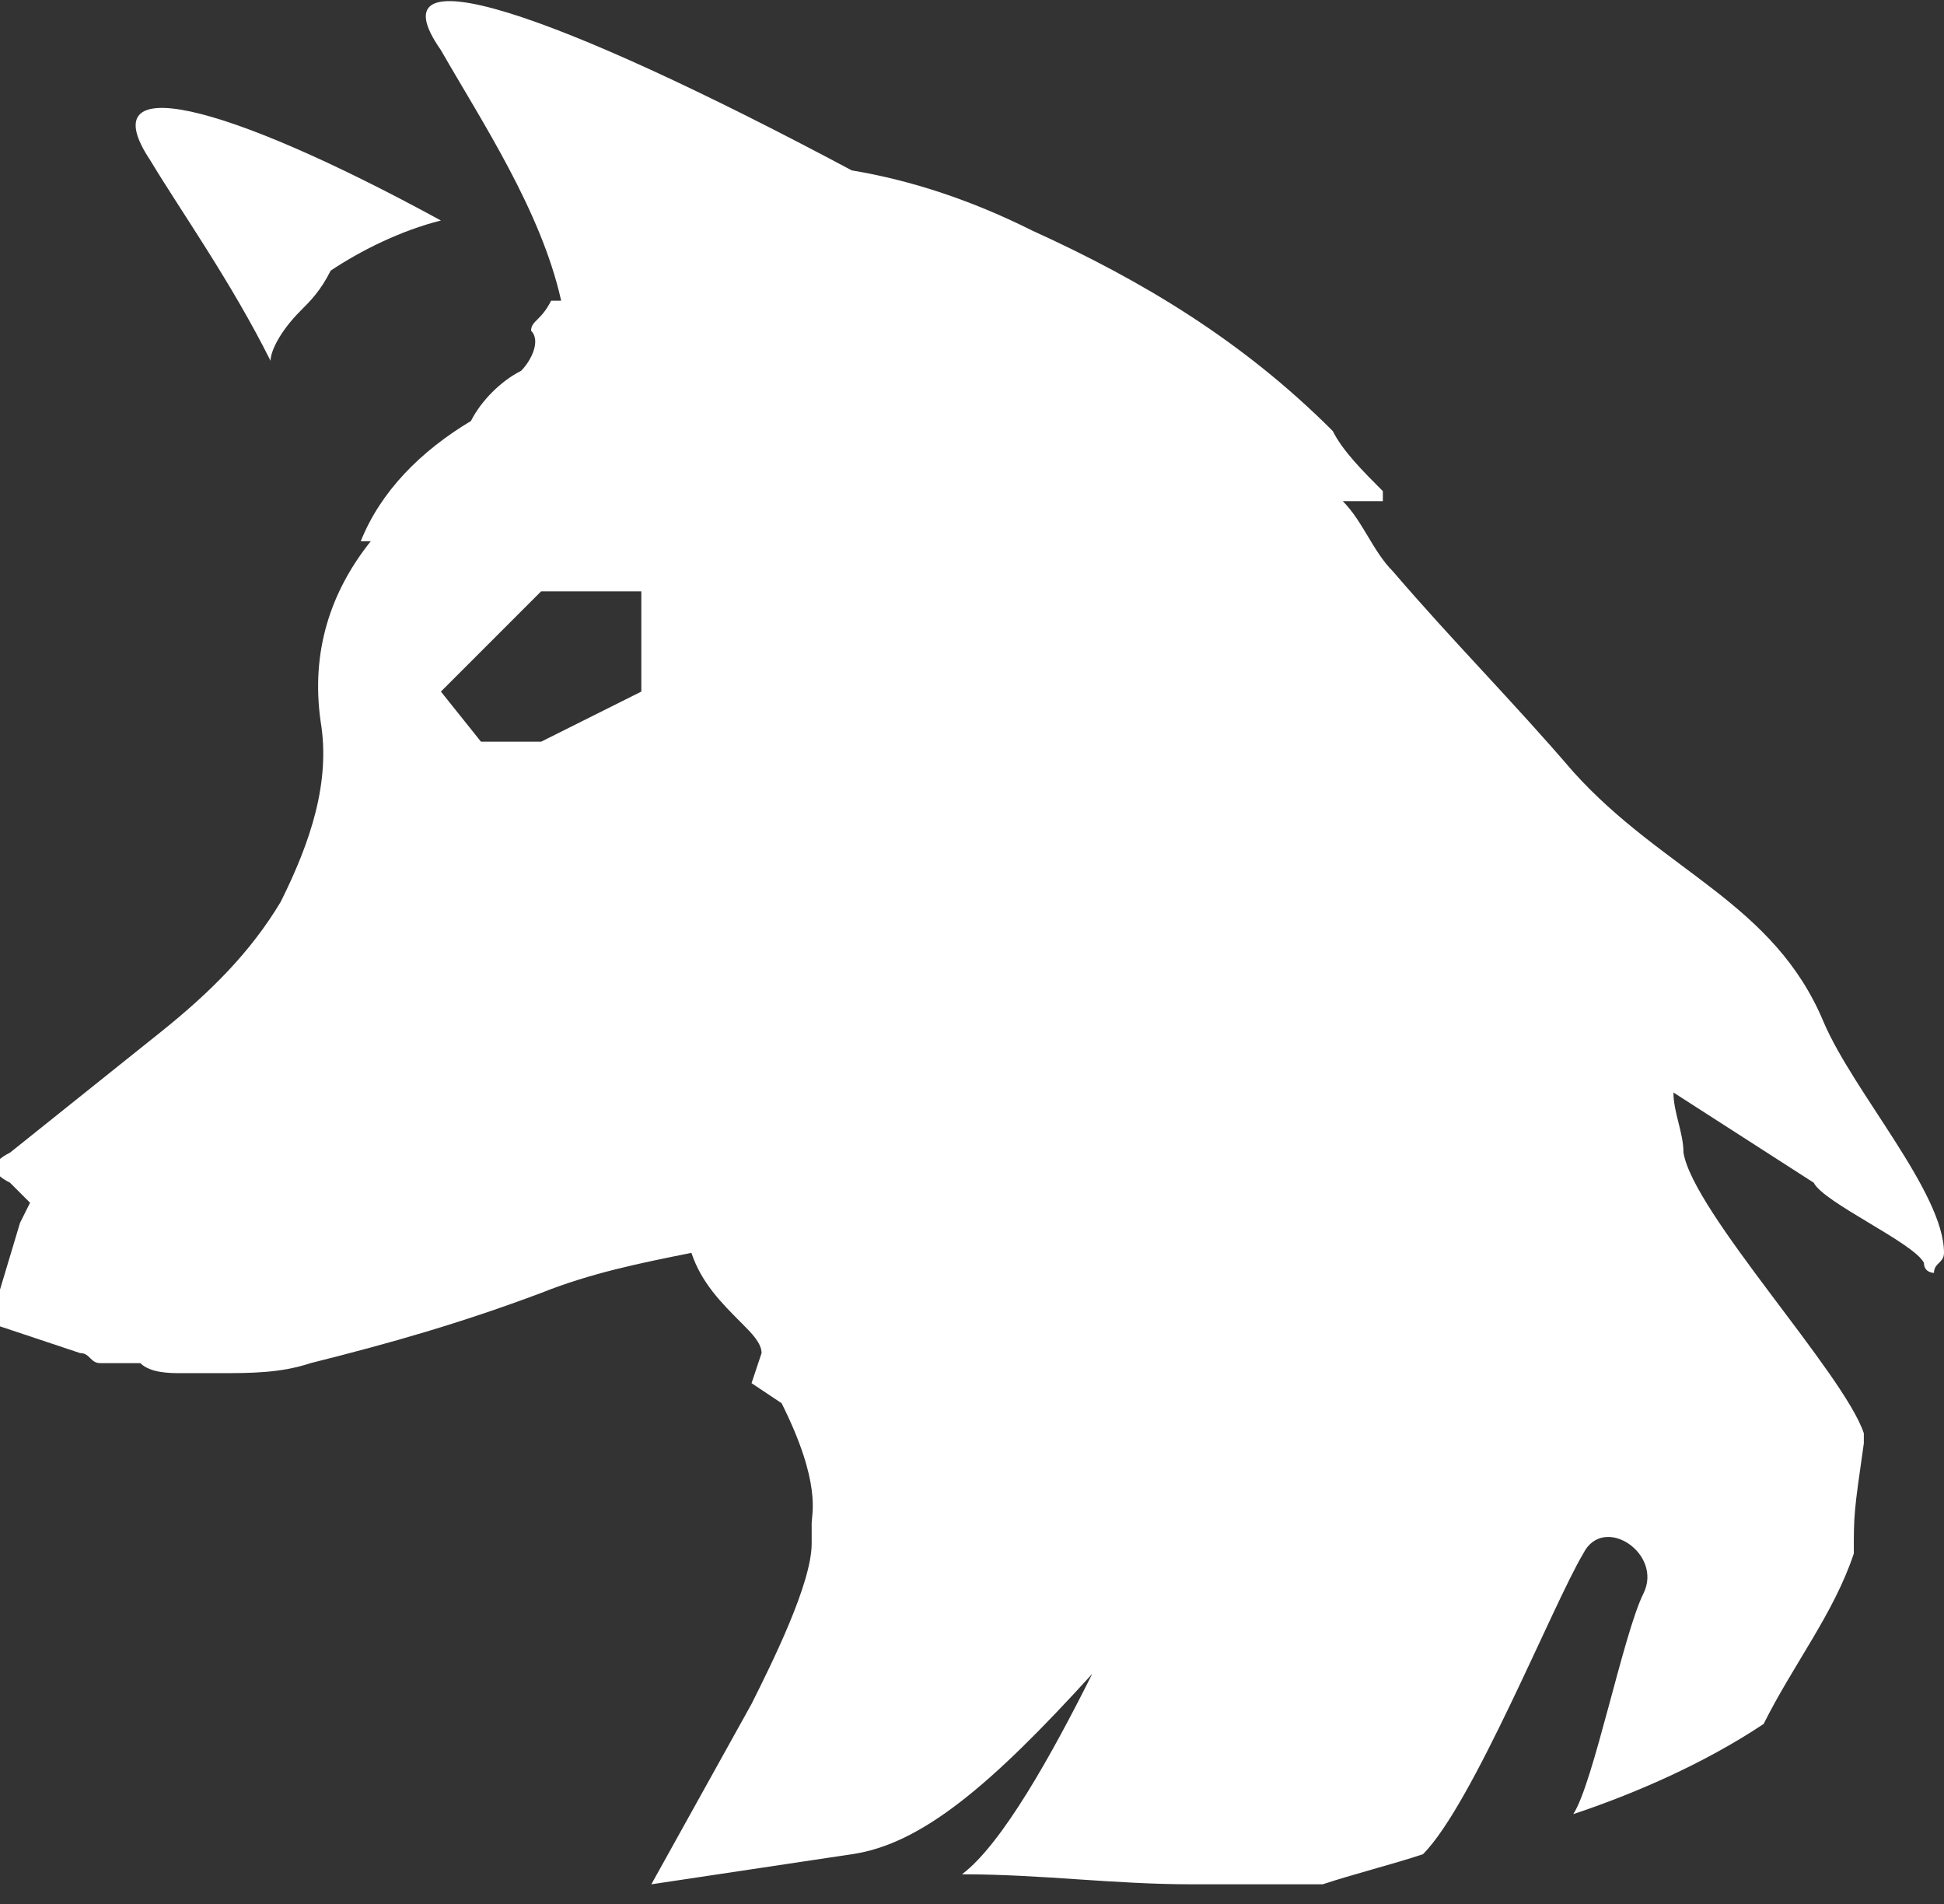 <?xml version="1.0" encoding="utf-8"?>
<!-- Generator: Adobe Illustrator 20.0.0, SVG Export Plug-In . SVG Version: 6.00 Build 0)  -->
<svg version="1.1" id="Layer_1" xmlns="http://www.w3.org/2000/svg" xmlns:xlink="http://www.w3.org/1999/xlink" x="0px" y="0px"
	 viewBox="0 0 19.4 19" style="enable-background:new 0 0 19.4 19;" xml:space="preserve">
<rect x="0" y="0" width="19.4" height="19" fill="#333333" stroke="none"/>
<style type="text/css">
	.st0{fill:#FFFFFF;}
</style>
<g>
	<path class="st0" d="M-215.6,8.8c0,0,1.5,1.4,4.2,0.9c0,0-0.5-2.7-4.2-2.6c0,0,1.4-2.4-1.2-4.9c-2.7-2.5-7.6-2.9-7.6-2.9
		s6.7,3.5,5.9,5.9c0,0-3.2,1.2-3.5,3c-0.3,1.8-0.7,2.7-3.3,4.3c0,0-1.1,1-0.9,1.5c0.1,0.5,2.7,3.5,3.9,3.4s4-0.9,6.1-0.5
		c2.1,0.5,3.8-3.3,2.4-5.4S-215.6,8.8-215.6,8.8z M-220.8,10.9c1.3-2.4,3.6-2.7,3.6-2.7C-217.7,11.8-220.8,10.9-220.8,10.9z"/>
	<path class="st0" d="M-214.3,4.2c0.3,0.8,0.3,1.5,0.1,2.1c2.6,0.4,3.6,2.2,3.8,3.2l0.2,0.8l-0.8,0.2c-0.5,0.1-0.9,0.1-1.4,0.1h0
		c-0.3,0-0.7,0-1-0.1c0.1,0.2,0.3,0.4,0.4,0.6c0.9,1.3,0.9,3.1,0.1,4.7c-0.1,0.3-0.3,0.5-0.5,0.8c2.3,0.9,1.5,2.4,3.6,2.4
		s3.6-12.7,0-14.4C-210.6,4.1-213.1,4.1-214.3,4.2z"/>
	<path class="st0" d="M-221.9,5.8l1.8-1.5c-1.8-0.2-5.9-4.2-5.8-4C-225.3,3.4-221.9,5.8-221.9,5.8z"/>
</g>
<g>
	<path class="st0" d="M-79.2,15.7c0-0.4,0-0.7,0-1c0.3,0.1,0.5,0.3,0.9,0.4c-0.7-2-0.3-3.6,1.2-5c-0.6-0.4-1.1-0.8-1.6-1.2
		c-0.1,0.7-0.2,1.2-0.2,1.7c-0.1,0-0.2,0-0.3,0c-0.1-0.6-0.3-1.2-0.4-1.7c-0.5-0.1-1-0.2-1.5-0.3c0.1,0.2,0.3,0.5,0.3,0.7
		c-0.1,0.6,0.2,0.8,0.5,1.1c0.9,0.7,1.3,1.7,1.1,2.9c-0.1,0.8-1.6,1.3-1.3,2.3c0,0,0,0.1,0.1,0.1C-80.4,15.6-79.4,15.7-79.2,15.7z"
		/>
	<path class="st0" d="M-81.3,8.6C-81.2,8.6-81.2,8.6-81.3,8.6C-81.2,8.6-81.2,8.6-81.3,8.6L-81.3,8.6z"/>
	<path class="st0" d="M-71.1,1.9C-71.7,1.7-72.5,1-73,1.1c-0.9,0-2.6,1.5-3.3,2.1c1.4-0.2,3.9-0.9,5-1.1C-71.2,2-71.2,2-71.1,1.9z"
		/>
	<path class="st0" d="M-63.6,10.3c-0.6-1.7-0.9-3.5-2.5-4.3c-1.1,1.3-1.2,1.4-2.2,1.2c0.2-0.1,0.4-0.1,0.5-0.2
		c0.6-0.3,1.2-0.7,1.3-1.6c0.1-0.8,0-1.6-0.6-2.2C-67.5,2.7-68,2.6-68.5,3c-0.4,0.3-0.8,0.5-1.1,0.8c0,0.1-0.1,0.1-0.2,0.1
		C-70,3.9-70,4-70.1,4.1c0-0.1-0.1-0.1-0.1-0.2c0,0,0.1-0.1,0.1-0.1c-0.1-0.1-0.2-0.3-0.3-0.4c-0.1,0-0.3,0-0.4,0
		c-1.1-0.2-2.1,0-3.2,0.3c-1.3,0.3-2.5,0.7-3.8,0.8c-0.2,0-0.3,0.1-0.5,0.1c0,0,0,0,0,0.1c0.1,0.3,0,0.7-0.2,1c0.1,0,0.2,0,0.3-0.1
		l0,0.2c-1.4,0.5-2.8,0.9-4.3,1.4c0.2,0.7,0.4,1.3,0.6,1.8c0.2-0.2,0.4-0.3,0.5-0.4c-0.1-0.4,0.1-0.3,0.3-0.3
		c0.7,0.1,1.4,0.3,2.1,0.4c1.4,0.2,2.1,1.2,2.5,2.7c0.3,1.2-0.2,2.2-0.9,3c0,0-0.1,0.1-0.1,0.2c-0.3,1.7-1.2,2.2-2.7,2
		c0.7,0.6,1.4,0.8,2.1,0.5c0.6-0.2,1.2-0.5,1.9-0.6c1.2-0.3,2.4-0.7,3.6-0.2c0.8,0.4,1.5,1.2,2.3,1.7c0.9,0.6,1.7,1.2,2.6,1.7
		c0.2-0.5,0.3-1,0.5-1.5c0.2-0.7,0.6-1.4,0.7-2.1c0-0.2,0.2-0.3,0.3-0.2c0.2-0.3,0.3-0.7,0.5-1.1c0.1,0.5,0.2,0.8,0.3,1.3
		c0.2-0.4,0.3-0.7,0.4-1c0.3-1.2,0.6-2.4,0.7-3.6c0.1-0.7-0.2-1.5-0.4-2.1C-64.4,9.5-64,9.9-63.6,10.3z M-76.9,8.2
		c0.4-0.6,0.8-2.1,1.2-2.1c1.3-0.1,1.5,1.4,2,2.1C-74.6,8.3-75.9,8.2-76.9,8.2z M-70.3,7.1c0.4-0.8,1.1-2.7,1.5-3.5
		c0,0,0.5,0.3,0.7,0.4c0.1,0,0.1,0.1,0.1,0.1c-0.1,0.4-0.2,0.8-0.3,1.2c0.1,0,0.3,0.2,0.5,0.3c0.2,0.1,0.3,0.2,0.4,0.2
		C-67.9,6.1-69.8,6.9-70.3,7.1z"/>
	<path class="st0" d="M-82.2,5.6c0.1,0,0.1,0,0.2,0c0,0,0,0,0,0c0.1,0,0.1,0,0.2,0c0,0,0,0,0,0c0,0,0,0,0.1,0c0,0,0,0,0,0
		c0,0,0,0,0,0c0,0,0,0,0,0c0,0,0,0,0,0c0,0,0,0,0,0c0,0,0,0,0-0.1c0,0,0,0,0,0c0,0,0,0,0-0.1c0,0,0,0,0-0.1c0,0,0-0.1,0-0.1
		c0,0,0,0,0-0.1c0,0,0-0.1,0-0.1c0,0,0,0,0-0.1c0-0.1,0-0.2,0-0.3c0.3,0.2,0.4,0.4,0.5,0.4c0.1,0,0.3,0,0.4,0c0.1,0,0.2,0,0.4,0
		c0,0,0,0,0,0c0,0,0,0,0,0c0.1,0,0.1,0,0.2,0c0,0,0,0,0,0c0.1,0,0.1,0,0.1-0.1c0.1-0.2,0.1-0.3,0.1-0.5c-0.1-0.3-0.4-0.5-0.7-0.7
		c-0.1-0.1-0.3-0.1-0.4-0.2c0,0-0.1,0-0.1,0c-0.1,0-0.2,0-0.2,0c-0.1,0-0.2,0-0.3,0c0,0,0,0,0,0c-0.1,0-0.2,0.1-0.2,0.1
		c0,0,0,0-0.1,0.1c-0.1,0-0.1,0.1-0.2,0.2c0,0,0,0,0,0c-0.1,0.1-0.2,0.2-0.2,0.3c0,0,0,0.1-0.1,0.1c-0.1,0.1-0.1,0.2-0.2,0.3
		c0,0,0,0.1-0.1,0.1c-0.1,0.2-0.1,0.3-0.2,0.5c0.1,0,0.1,0,0.2,0c0,0,0,0,0,0C-82.3,5.6-82.2,5.6-82.2,5.6z"/>
</g>
<g>
	<path class="st0" d="M2.7,3.6L2.7,3.6C2.7,3.5,2.8,3.3,3,3.1c0,0,0,0,0,0C3.1,3,3.2,2.9,3.3,2.7c0,0,0,0,0,0C3.6,2.5,4,2.3,4.4,2.2
		C2.2,1,0.9,0.7,1.5,1.6C1.8,2.1,2.3,2.8,2.7,3.6z"/>
	<path class="st0" d="M14,4.9L14,4.9C14,4.9,14,4.9,14,4.9z"/>
	<path class="st0" d="M18.2,10.2c-0.5-1.2-1.6-1.5-2.5-2.5c-0.6-0.7-1.2-1.3-1.8-2c-0.2-0.2-0.3-0.5-0.5-0.7c0.1,0,0.2,0,0.3,0
		c0,0,0.1,0,0.1,0c0,0,0-0.1,0-0.1c-0.2-0.2-0.4-0.4-0.5-0.6c-0.9-0.9-1.9-1.5-3-2C9.7,2,9.1,1.8,8.5,1.7C5.5,0.1,3.7-0.5,4.4,0.5
		c0.4,0.7,1,1.6,1.2,2.5c0,0-0.1,0-0.1,0C5.4,3.2,5.3,3.2,5.3,3.3c0.1,0.1,0,0.3-0.1,0.4C5,3.8,4.8,4,4.7,4.2
		C4.2,4.5,3.8,4.9,3.6,5.4c0,0,0.1,0,0.1,0C3.3,5.9,3.1,6.5,3.2,7.2C3.3,7.8,3.1,8.4,2.8,9c-0.3,0.5-0.7,0.9-1.2,1.3
		c-0.5,0.4-1,0.8-1.5,1.2c-0.2,0.1-0.2,0.2,0,0.3c0.1,0.1,0.1,0.1,0.2,0.2l-0.1,0.2l-0.3,1l0.9,0.3c0.1,0,0.1,0.1,0.2,0.1l0.1,0
		l0.2,0c0,0,0.1,0,0.1,0c0.1,0.1,0.3,0.1,0.4,0.1h0l0.1,0c0.1,0,0.2,0,0.3,0c0.3,0,0.6,0,0.9-0.1c0.8-0.2,1.5-0.4,2.3-0.7
		c0.5-0.2,1-0.3,1.5-0.4c0.1,0.3,0.3,0.5,0.5,0.7c0.1,0.1,0.2,0.2,0.2,0.3l-0.1,0.3L7.8,14c0.4,0.8,0.3,1.1,0.3,1.2l0,0.1l0,0.1
		c0,0.4-0.4,1.2-0.6,1.6l-1,1.8l2-0.3c0.7-0.1,1.4-0.7,2.4-1.8c-0.4,0.8-0.9,1.7-1.3,2c0.8,0,1.5,0.1,2.3,0.1c0.4,0,0.7,0,1.1,0
		c0.1,0,0.1,0,0.2,0c0.3-0.1,0.7-0.2,1-0.3c0.5-0.5,1.3-2.5,1.6-3c0.2-0.4,0.8,0,0.6,0.4c-0.2,0.4-0.5,1.9-0.7,2.2
		c0.6-0.2,1.3-0.5,1.9-0.9c0.3-0.6,0.7-1.1,0.9-1.7c0-0.4,0-0.4,0.1-1.1c0,0,0-0.1,0-0.1c-0.2-0.6-1.7-2.2-1.8-2.8
		c0-0.2-0.1-0.4-0.1-0.6c0,0,1.4,0.9,1.4,0.9c0.1,0.2,1,0.6,1.1,0.8c0,0.1,0.1,0.1,0.1,0.1c0-0.1,0.1-0.1,0.1-0.2
		C19.4,11.9,18.5,10.9,18.2,10.2z M4.4,6.9l1-1h1v1l-1,0.5H4.8L4.4,6.9z"/>
</g>
<g>
	<path class="st0" d="M85,7.1c0.4,0.2,0.7,0.4,1,0.7c1.3-0.2,2.9-0.2,3.7-3.2C90.1,3,91,2.1,92,1.6c-0.3,0-0.5-0.1-0.8-0.1
		c0.6-0.3,0.7-0.6,0.7-0.6C91.6,1,91.4,1,91.4,1c0.8-0.3,0.9-0.7,0.9-0.7c-0.4,0.1-0.4,0-0.4,0c0.5-0.2,0.7-0.5,0.7-0.5
		c-0.2,0-0.5,0.2-0.5,0.2c0.3-0.3,1.2-0.7,1.2-0.7c-3-0.2-5.2,1.6-6.1,2.7c-1.9,1-2.7,2.9-2.5,4.9L85,7.1z"/>
	<path class="st0" d="M90.8,5.6c-0.1,0.4-0.2,0.7-0.3,1c0,0,0.1,0,0.1,0c0.6,0,1.7,0.5,1.7,1.1s-0.8,1.7-1.4,1.7
		c-0.5,0-1.3-0.6-1.4-1.1c-0.6,0.6-1.3,0.5-1.8,0.5c0.5,0.7,0.1,1.5,0.1,1.6l0.3,0.3l-0.6,0.1l0.1,0.2l0,0c0,0,2.7,1.6,4.7,1.4
		c1.9-0.2,2.5-2.2,2.6-2.3L95,9.6l0.2,0.4c0.1,0.2,0.3,0.4,0.4,0.6C95.4,9.9,95,9.2,95,9.2L95.3,9c-0.1-0.3-0.2-0.5-0.2-0.5l0.3-0.2
		C95.2,7.8,95,7.6,95,7.6l-1.2-1.1l0.8,0.4l0.2-0.3c0,0,0,0,0.1,0c0.1,0,0.2,0.1,0.3,0.1c-0.4-0.3-0.6-0.5-0.6-0.5l-0.8-0.7l0.9,0.3
		c-1-0.6-2.5-1.2-3.2-1.4l0.1-0.2C91.1,4.5,90.9,5,90.8,5.6z"/>
	<path class="st0" d="M85.6,10.8c0,0,0-0.9-0.4-1.7c-0.1-0.2-0.3-0.5-0.5-0.7C84.5,8.1,84.3,8,84,7.8c0,0-1.7,2.3-0.3,4.6
		c0.1,0.1,0.2,0.3,0.3,0.4c0,0,0-0.3,0.2-0.7C84.4,11.6,84.8,10.9,85.6,10.8z"/>
	<path class="st0" d="M101.1,13.6c0,0,0.2,0.1,0.5,0.5c0,0-0.3-2.5-1.8-3.6c0,0,0.8,0,1.2,0.5c0,0-0.2-1.4-1.1-1.9
		c0,0,0.7,0,0.9,0.2c0,0-0.4-1.6-1.7-2.1c0,0,0.6,0,0.7,0.2c0,0-0.2-1.4-2.2-2.2c0,0,0.6,0,0.9,0.2L97.9,5c0,0-0.6-0.7-1.6-1.5
		c0.5-0.2,1.1-0.3,1.1-0.3C97.2,3.2,97,3,97,3c0.4,0.1,0.9-0.1,0.9-0.1c-0.1,0-0.3-0.1-0.3-0.1c1.1,0,1.4-0.4,1.4-0.4
		c-0.4,0-0.7-0.2-0.7-0.2c1.1,0,1.5-0.4,1.5-0.4c-0.6,0-0.6-0.2-0.6-0.2c0.8,0.1,1.2-0.2,1.2-0.2c-0.3-0.1-0.7,0-0.7,0
		c0.5-0.3,1.9-0.3,1.9-0.3C96.4-1.5,92,2.1,92,2.1s0,0,0,0c-0.4,0.2-0.7,0.5-1,0.9c0.7,0.3,4.6,1.8,5.4,2.7l0.5,0.6L95.8,6
		c0.2,0.1,0.3,0.3,0.5,0.5L96.9,7l-0.8-0.1c0.1,0.1,0.1,0.1,0.2,0.2l0.3,0.4l-0.5,0c0,0,0,0,0,0c0.2,0.3,0.5,0.7,0.7,1.3L97,9.4
		l-0.6-0.3c0,0-0.1,0-0.2-0.1c0,0.2,0.1,0.4,0.1,0.6l0,0.5L96.2,10c0.2,0.6,0.5,1.3,0.6,1.8l0.1,0.7l-0.5-0.4c0,0-0.6-0.5-1-1
		c-0.4,0.8-1.4,2.4-3.5,2.6c-0.2,0-0.4,0-0.6,0c-2.1,0-4.4-1.1-5.3-1.6c-0.3-0.1-0.7-0.2-1-0.2c-0.2,0.4-0.3,1-0.3,1l-0.2,1.7l0,0
		c0.2,1.2,1.3,3,1.3,3c0.3,0.7,1.3,1.3,1.3,1.3c-0.4-0.5-0.4-1.4-0.4-1.4c1.5,1.6,3.2,1.6,3.2,1.6c-0.5-0.8-0.1-1.7-0.1-1.7
		c0.5,1.2,1.9,1.6,1.9,1.6c0.7-1,0.4-1.7,0.4-1.7c1.1,1.7,4.1,1.8,4.1,1.8c-0.6-1-0.3-2-0.3-2c0.5,1.4,2.6,1.8,2.6,1.8
		c-0.4-0.6-0.3-1.4-0.3-1.4c0.5,0.8,1.6,0.8,1.6,0.8c-0.6-0.6-0.8-2.2-0.8-2.2c1.5,1.3,1.4,3.1,1.4,3.1c0.9-0.4,1.1-1,1.2-1.3l0,0
		c0,0,0,0,0,0c0-0.2,0-0.3,0-0.3l0,0C101.8,16.6,101.8,15.2,101.1,13.6z"/>
</g>
<path class="st0" d="M179.5,16.1c0,0-1-1.5-1.1-4.4c0,0,0.3,0.9,0.7,1.9c0,0,0.2-1-0.6-3.6c0.1,0.2,0.7,1.8,0.8,2.4
	c0,0-0.1-6.4-2.7-8c0.1,0,0.8,0.1,2.5,2.4c0,0-1.4-3.3-4.2-4.2l2.4,0.7c0,0-1.6-1.4-5.8-1.4c0,0,1.5-0.2,2.1,0
	c-0.8-0.2-5.5-1.1-8.9,2c0,0-1.2,0-1.6,0.4c0,0-2.2-0.2-3.1,1.4c-1.2,2.1,0.3,4,1.1,4.7c0,0-0.2-1.6,0.2-2.2c0,0,1.1,0.7,3.3,0.6
	c6-0.4,4.3,2.2,2.4,4c0,0-1,0.9-3,3c0,0,3-0.9,3.4-1.5c0,0,0.8,1.1,1,1.9c0,0,0.7-0.8,0.9-1.6c0,0,0.1,0.9,0.2,1.1
	c0,0,0.4-0.2,0.5-0.6c0,0,0.2,0.7,0.4,0.8c0,0,0.3-0.5,0.3-0.8c0,0,0.2,1.1,1,1.8c0,0,0.3-0.5,0.3-1c0,0,0.1,0.3,0.4,0.5
	c0,0,0.4-1,0.5-2.3c0,0,0.2,2.3,1.1,3.1c0,0,0.4-0.7,0.3-1.4c0,0,1.3,1.1,2.3,1.7c0,0-0.4-0.7-0.4-1.3c0,0,0,0.1,2.4,1
	c0,0,0.3-1.2,0-2.3C178.7,15.2,178.9,15.8,179.5,16.1z M168.4,5.6c-0.6,0-1.1-0.2-1.2-0.8c0-0.2,0-0.3,0.1-0.4c0,0,0,0,0,0
	c0.6-0.5,1.2-0.8,2.7-0.2C170,4.7,169.1,5.5,168.4,5.6z"/>
<g>
	<path class="st0" d="M-144.3,3.8c0,0-0.6-1.7-2.4-2.2l0.6,2.8L-144.3,3.8z"/>
	<path class="st0" d="M-140,15.8c0.2,0,0.3,0,0.5,0c0.1,0,0.2,0,0.2,0c0.2,0,0.4-0.1,0.6-0.1c0.1,0,0.2,0,0.2-0.1
		c0.3-0.1,0.5-0.2,0.8-0.3c-0.5-0.2-1.2-0.7-1.9-1.5c0.1,0,0.2,0,0.3,0c0,0,0.1,0,0.1,0c0.1,0,0.1,0,0.2,0h0.1c0.1,0,0.1,0,0.2,0
		h0.1c0,0,0.1,0,0.1,0h0c0,0,0,0,0,0c0.1,0,0.1,0,0.2,0h0c0,0,0.1,0,0.1,0c-0.5-0.2-0.9-0.7-1.2-1.2c0.2,0,0.4,0,0.7,0c0,0,0,0,0,0
		h0.1c0.1,0,0.2,0,0.3,0h0.1c0.1,0,0.2,0,0.2,0c0,0,0.1,0,0.1,0c0.1,0,0.2,0,0.3,0c0,0,0,0,0,0c0.1,0,0.1,0,0.2,0c0,0,0,0,0.1,0
		c0,0,0.1,0,0.1,0h0c0,0,0,0,0,0c-0.2-0.4-0.5-0.6-0.8-0.9c0.2,0,0.4-0.1,0.6-0.1c0.1,0,0.1,0,0.2,0c0.2,0,0.3,0,0.5,0
		c0.1,0,0.3,0,0.5,0c0.1,0,0.2,0,0.2,0c0.2,0,0.5,0.1,0.8,0.1c0-0.1-0.1-0.3-0.1-0.5c0-0.1-0.1-0.2-0.1-0.3c0-0.1,0-0.2-0.1-0.3
		c0-0.2-0.1-0.3-0.1-0.5c0,0,0-0.1,0-0.1c-0.2-0.9-0.6-1.9-1-2.9c0,0,0,0,0,0c-0.1-0.3-0.2-0.5-0.4-0.8c-0.3-0.6-0.6-1.1-0.9-1.6
		c-0.2,0-0.4,0-0.7,0c0,0-1.3-2.8-4.7-4.1v3.9c0,0-4.8,1.8-4.9,3.2c-0.1,1.4-0.2,3.3-0.5,3.6c-0.3,0.3-1.6,2-1.2,2.3
		c0.2,0.2,1.4,1.6,2.5,2.2c0,0.2,0.2,1.3-0.7,2.5l0.4,0.4c0.8-1,0.9-2,0.9-2.5c0.2,0.1,0.3,0.1,0.5,0.1c0.3,0,0.7,0,1.1,0
		c-0.1,0.8-0.3,1.9-0.8,2.8l0.6,0.3c0.6-1.1,0.8-2.2,0.9-3.1c0.3,0,0.7,0,1,0c0.2,0.6,0.4,1.4,0.2,2.3l0.5,0.1
		c0.2-0.9,0.1-1.8-0.1-2.4c0.5,0,0.9,0,1.1,0.1c0.1,0,0.1,0.1,0.2,0.1l0.1-0.6c0,0,0.3,0,0.7,0h0c0,0,0,0,0,0c0.2,0,0.4,0,0.6,0
		C-140.1,15.8-140.1,15.8-140,15.8z M-144.9,10.1c-0.5,0.5-1.2,0.8-1.6,0.8c-0.1,0-0.3,0-0.3-0.1c-0.2-0.2,0-1.1,0.9-1.9
		c0.5-0.5,1.2-0.8,1.6-0.8c0.1,0,0.3,0,0.3,0.1c0.1,0.1,0.1,0.4,0,0.6C-144.2,9.3-144.5,9.7-144.9,10.1z"/>
	<path class="st0" d="M-131.6,11.9c0-0.1,0-0.1,0-0.2c-0.1-0.9-0.4-1.7-1-2.4c0.7,0.3,1.1,0.7,1.1,0.7c-0.7-2.1-2.4-2.1-2.5-2.1
		c-0.7-0.5-1.4-0.9-2-1.3c0.9,1.9,1.3,4,1.5,5l0.2,0.7l-0.7-0.1c-0.4-0.1-0.9-0.1-1.3-0.1c-0.1,0-0.3,0-0.4,0
		c0.1,0.1,0.1,0.2,0.2,0.3l0.3,0.6l-0.6,0.1c0,0-0.6,0.1-1.2,0.1c0.1,0.1,0.2,0.1,0.3,0.2l2.2,0.8l-2.4,0.1c0,0,0,0-0.1,0
		c0.3,0.2,0.5,0.3,0.7,0.4l1.1,0.5l-1.1,0.4c-1.2,0.5-2.4,0.6-3.2,0.6c1,1.5,4.2,2.8,4.2,2.8c-0.2-1.3,1.3-2.4,1.3-2.4
		c0.5,0.1,0.5,2.4,0.5,2.4c0.9-1,1.9-2.3,2.4-4.1c0.5,0.5,0.8,1.2,0.8,1.2C-130.9,15.2-131.2,13.3-131.6,11.9z"/>
</g>
</svg>
